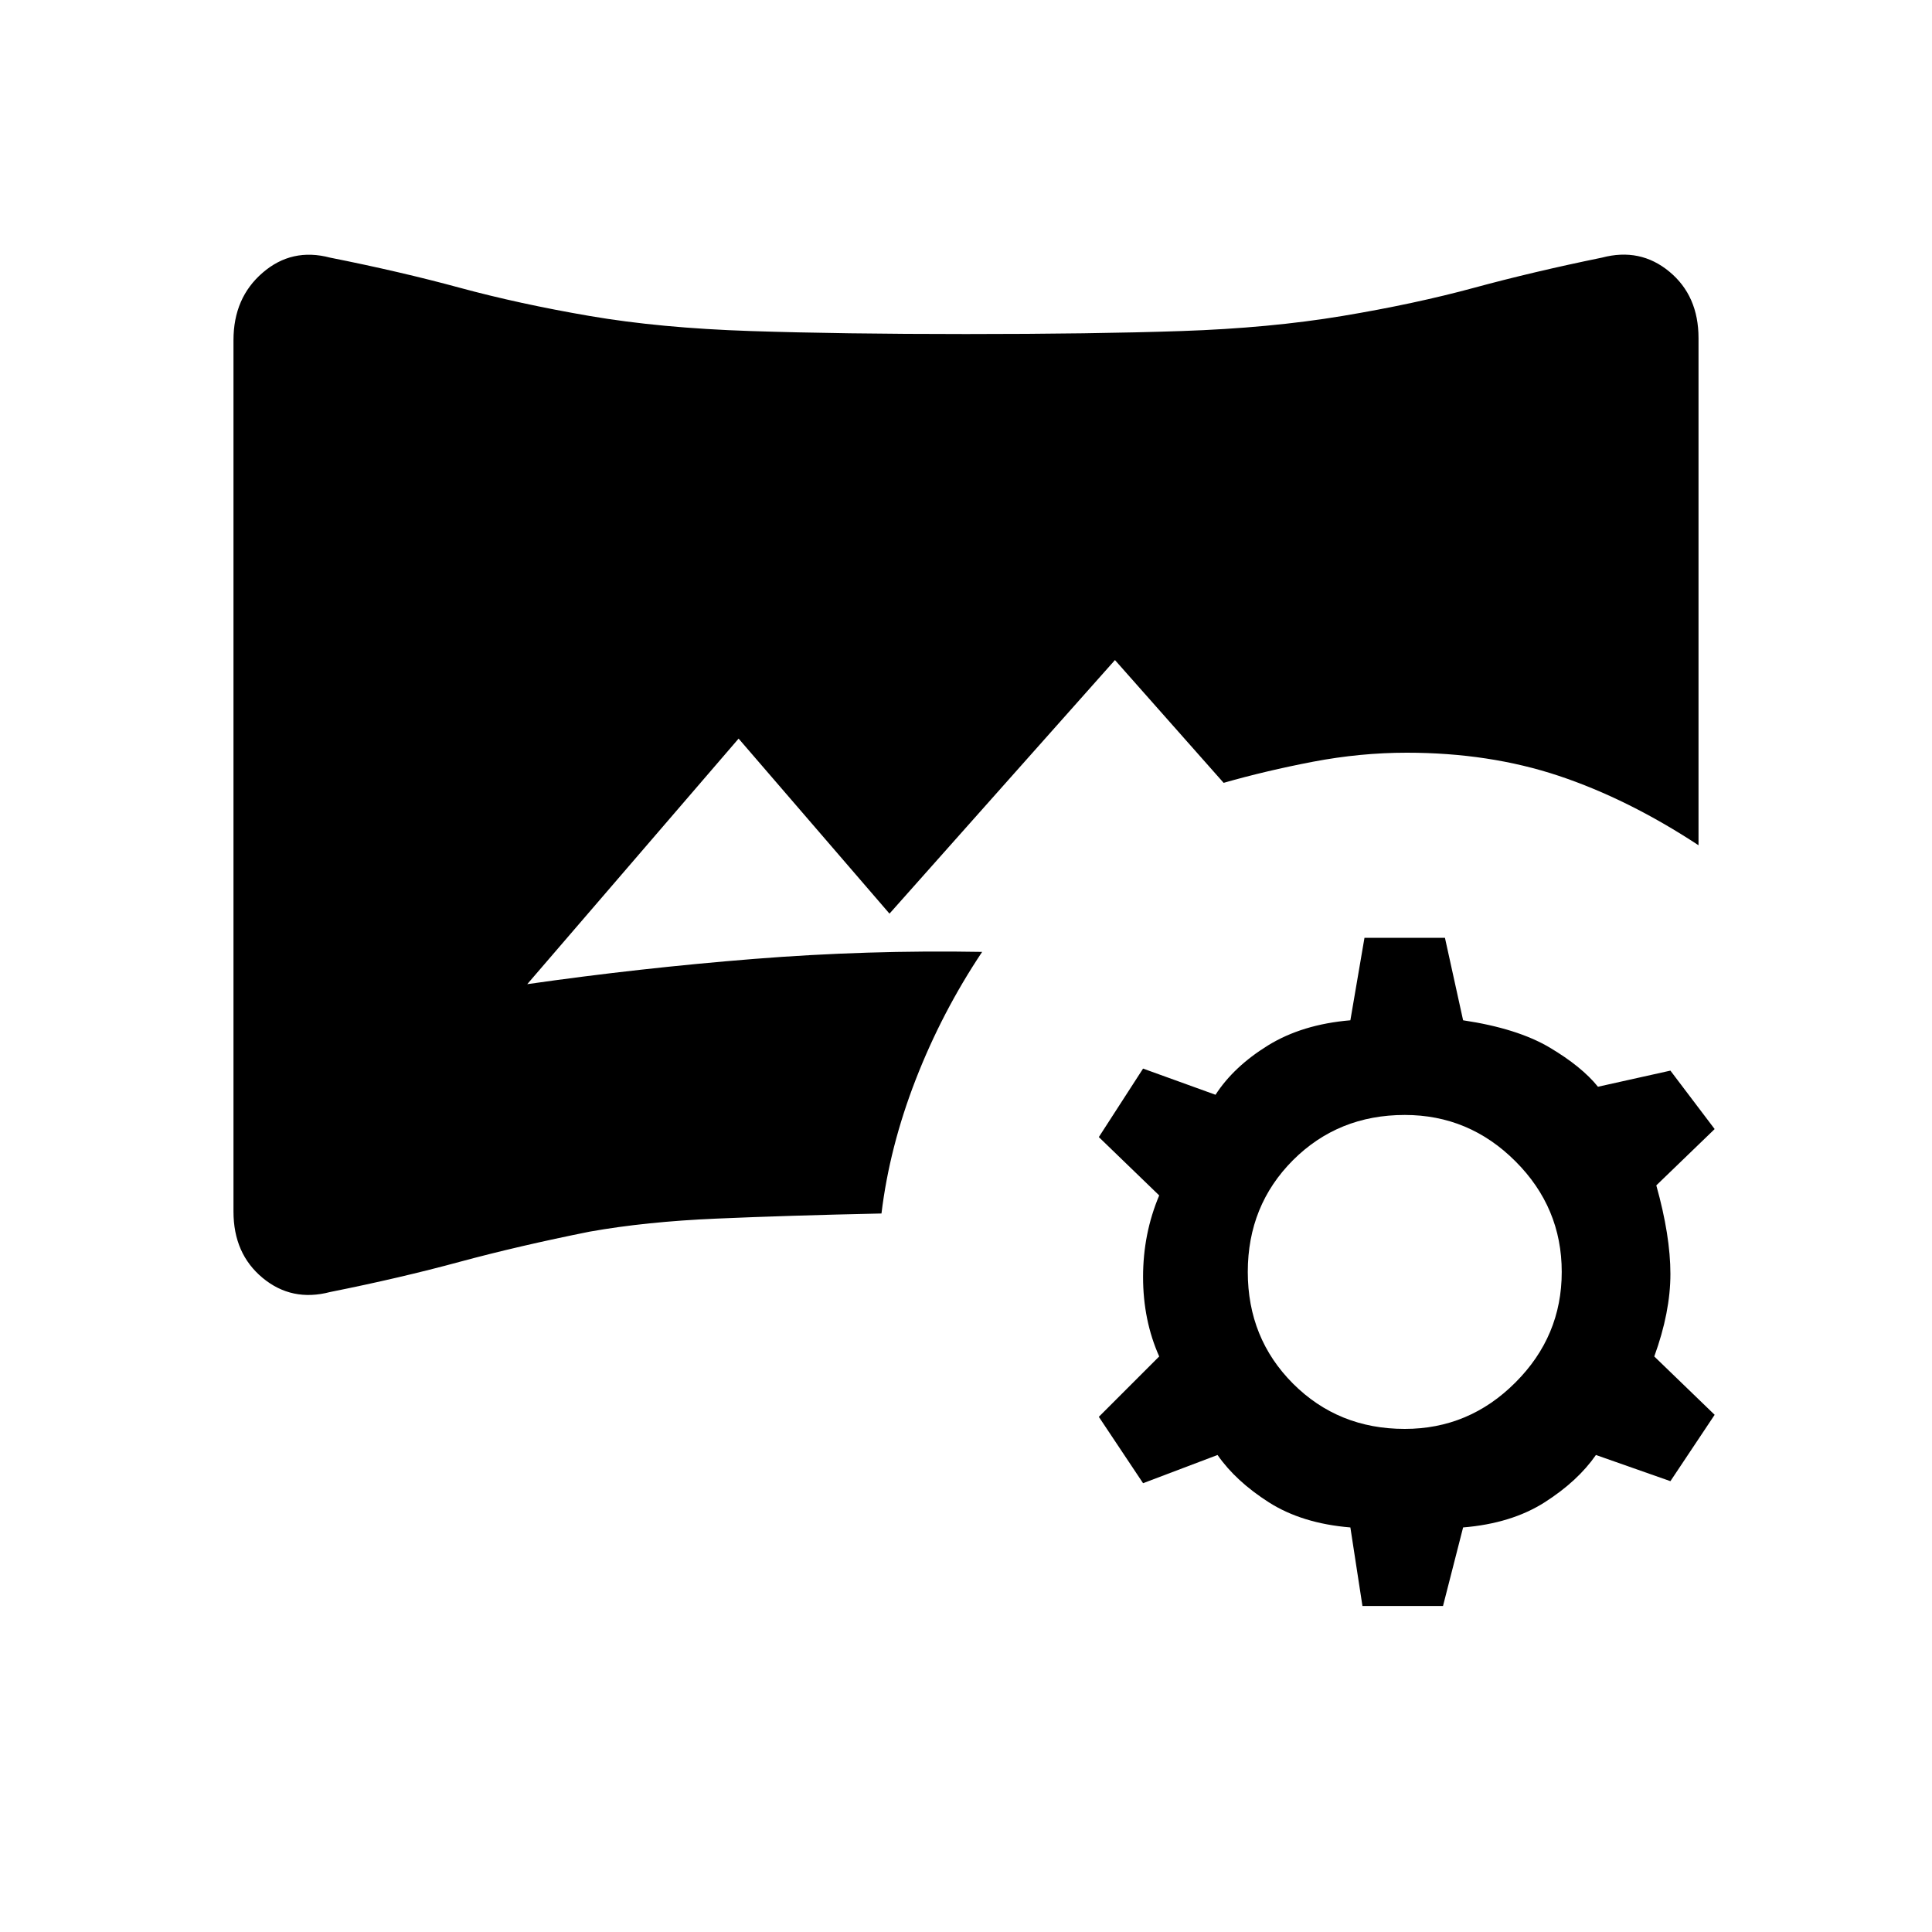 <svg xmlns="http://www.w3.org/2000/svg" height="20" width="20"><path d="m14.104 16.625-.125-.813q-.5-.041-.844-.26-.343-.219-.531-.49l-.771.292-.458-.687.625-.625q-.167-.375-.167-.823 0-.448.167-.844l-.625-.604.458-.709.75.271q.188-.291.542-.51.354-.219.854-.261l.146-.854h.833l.188.854q.562.084.896.282.333.198.5.406l.75-.167.458.605-.604.583q.146.521.146.917 0 .395-.167.854l.625.604-.458.687-.771-.271q-.188.271-.531.49-.344.219-.844.26l-.208.813Zm.438-1.833q.666 0 1.145-.48.48-.479.48-1.145 0-.667-.48-1.146-.479-.479-1.145-.479-.688 0-1.157.468-.468.469-.468 1.157 0 .687.468 1.156.469.469 1.157.469ZM3.417 13.375q-.396.104-.698-.146-.302-.25-.302-.687V3.521q0-.438.302-.698.302-.261.698-.156.729.145 1.343.312.615.167 1.344.292.729.125 1.667.156.937.031 2.229.031 1.312 0 2.229-.031t1.667-.156q.75-.125 1.364-.292.615-.167 1.323-.312.396-.105.698.145.302.25.302.688v5.25q-.729-.479-1.448-.719-.718-.239-1.573-.239-.479 0-.968.093-.49.094-.927.219l-1.125-1.271-2.334 2.625-1.562-1.812-2.188 2.542q1.167-.167 2.344-.261 1.177-.094 2.365-.073-.417.625-.688 1.323-.271.698-.354 1.385-.979.021-1.708.053-.729.031-1.313.135-.729.146-1.344.312-.614.167-1.343.313Z"/></svg>